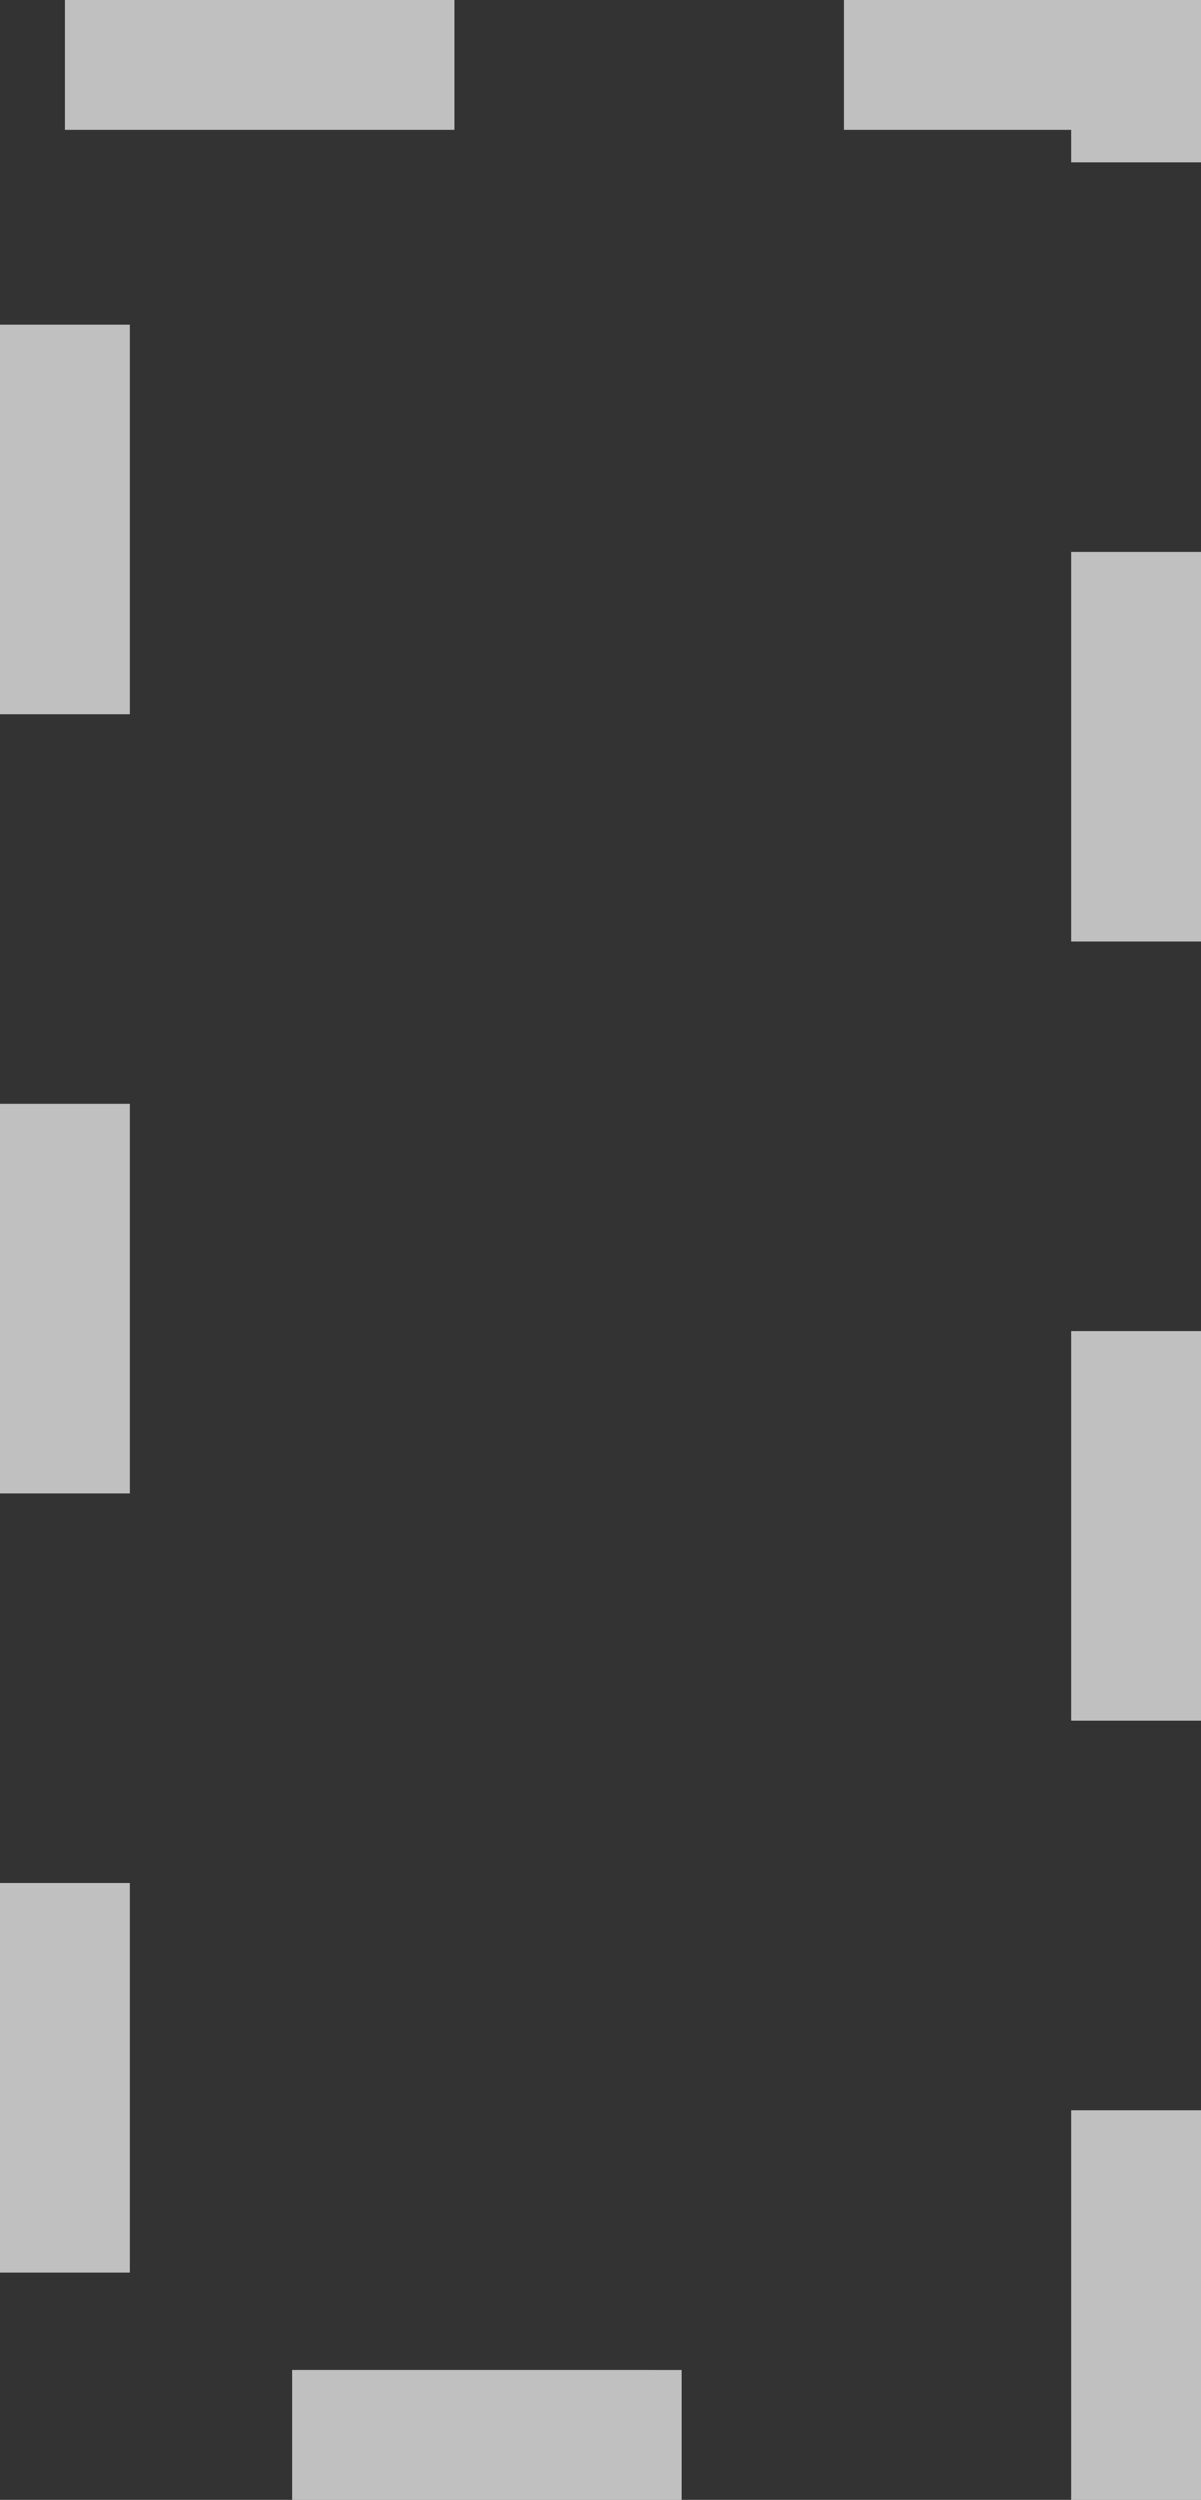<svg width="37" height="77" fill="none" xmlns="http://www.w3.org/2000/svg"><rect width="100%" height="100%" fill="#333333" stroke="none"/><path stroke="#fff" stroke-opacity=".69" stroke-width="4" stroke-dasharray="12 12" d="M2 2h33v73H2z"/></svg>